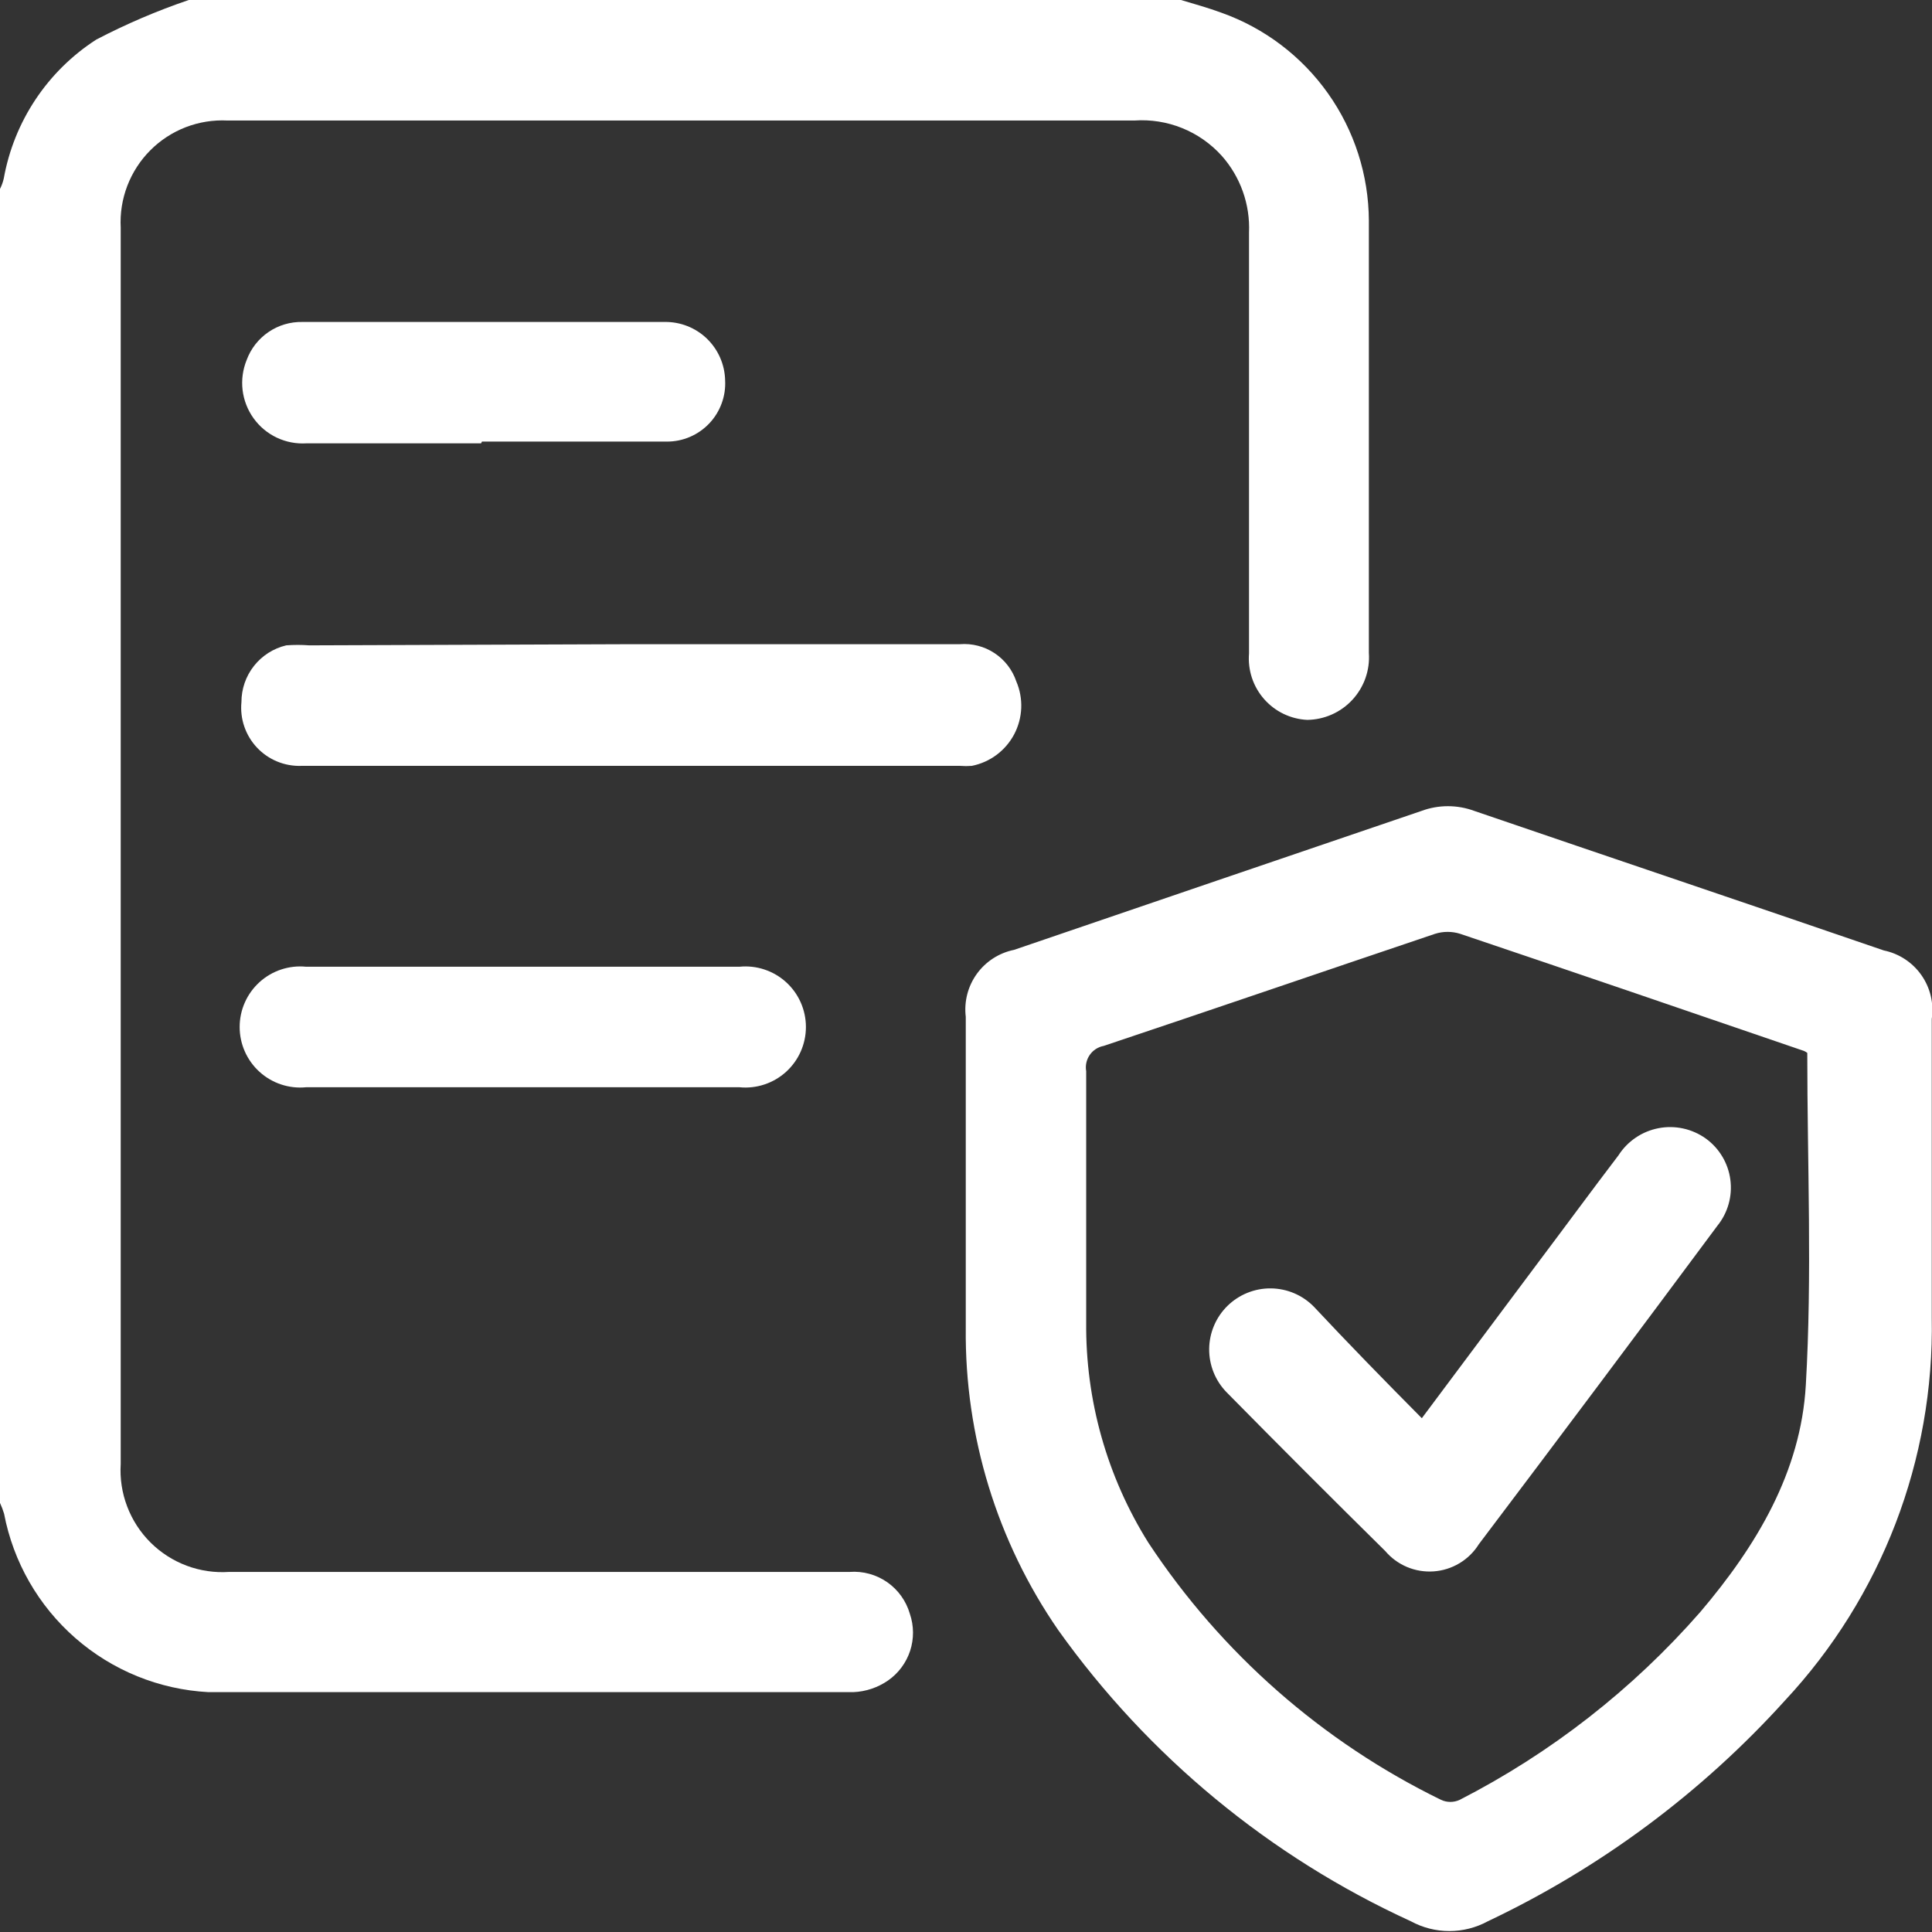 <svg width="90" height="90" viewBox="0 0 90 90" fill="none" xmlns="http://www.w3.org/2000/svg">
<rect x="0" y="0" width="90" height="90" fill="#333333" stroke="none"/>
<path d="M55.014 0C55.65 0.19 56.287 0.366 56.911 0.597C58.909 1.31 60.639 2.622 61.866 4.354C63.093 6.087 63.757 8.155 63.767 10.279C63.767 16.991 63.767 23.703 63.767 30.416C63.795 30.812 63.741 31.21 63.61 31.585C63.478 31.959 63.272 32.303 63.003 32.595C62.734 32.888 62.408 33.121 62.045 33.283C61.683 33.444 61.291 33.53 60.894 33.535C60.511 33.516 60.136 33.42 59.791 33.254C59.446 33.087 59.137 32.852 58.885 32.564C58.632 32.275 58.439 31.939 58.319 31.575C58.199 31.21 58.153 30.825 58.184 30.443C58.184 23.907 58.184 17.371 58.184 10.835C58.241 9.521 57.784 8.237 56.911 7.255C56.401 6.691 55.771 6.25 55.067 5.966C54.362 5.682 53.603 5.562 52.846 5.614H15.948C14.16 5.614 12.371 5.614 10.596 5.614C9.933 5.581 9.271 5.687 8.651 5.926C8.032 6.166 7.47 6.532 7.001 7.003C6.532 7.473 6.168 8.037 5.93 8.657C5.693 9.277 5.588 9.941 5.623 10.604V68.195C5.581 68.869 5.683 69.544 5.923 70.175C6.162 70.807 6.534 71.379 7.012 71.856C7.491 72.332 8.065 72.7 8.697 72.937C9.329 73.173 10.004 73.272 10.678 73.226H39.58C40.2 73.18 40.818 73.349 41.329 73.704C41.839 74.06 42.212 74.58 42.385 75.178C42.576 75.736 42.58 76.341 42.397 76.902C42.213 77.462 41.852 77.947 41.369 78.284C40.893 78.613 40.334 78.802 39.756 78.826C29.742 78.826 19.715 78.826 9.702 78.826C7.416 78.703 5.238 77.818 3.514 76.311C1.79 74.805 0.619 72.764 0.19 70.514C0.138 70.342 0.075 70.175 0 70.012L0 8.801C0.079 8.646 0.138 8.482 0.176 8.312C0.412 6.996 0.916 5.742 1.658 4.629C2.399 3.516 3.361 2.568 4.485 1.844C5.872 1.12 7.313 0.503 8.794 0L55.014 0Z" fill="white"/>
<path d="M89.989 55.408C89.989 57.401 89.989 59.395 89.989 61.388C90.108 67.996 87.654 74.39 83.147 79.22C79.255 83.522 74.553 87.015 69.312 89.499C68.761 89.799 68.144 89.956 67.516 89.956C66.889 89.956 66.272 89.799 65.721 89.499C59.156 86.493 53.493 81.818 49.298 75.938C46.445 71.809 44.94 66.896 44.989 61.876C44.989 57.035 44.989 52.208 44.989 47.367C44.904 46.659 45.087 45.945 45.504 45.367C45.921 44.789 46.541 44.389 47.239 44.248C53.562 42.087 59.886 39.931 66.209 37.779C67.009 37.481 67.889 37.481 68.689 37.779C75.03 39.949 81.399 42.092 87.754 44.275C88.463 44.42 89.089 44.831 89.505 45.423C89.921 46.016 90.094 46.745 89.989 47.462V55.408ZM84.19 49.048C84.118 48.991 84.035 48.95 83.946 48.926C78.648 47.109 73.336 45.292 68.025 43.502C67.641 43.38 67.229 43.38 66.846 43.502C61.697 45.238 56.561 47 51.412 48.723C51.148 48.772 50.915 48.924 50.763 49.145C50.61 49.366 50.552 49.638 50.599 49.902C50.599 53.794 50.599 57.7 50.599 61.591C50.563 65.225 51.569 68.792 53.499 71.87C56.891 77.01 61.598 81.145 67.13 83.844C67.266 83.907 67.414 83.94 67.564 83.94C67.714 83.94 67.862 83.907 67.998 83.844C72.252 81.663 76.054 78.696 79.203 75.097C81.819 72.019 83.892 68.575 84.122 64.52C84.42 59.395 84.19 54.242 84.19 49.048Z" fill="white"/>
<path d="M29.39 30.009H44.716C45.284 29.964 45.852 30.11 46.328 30.425C46.804 30.739 47.162 31.204 47.344 31.745C47.512 32.136 47.59 32.561 47.573 32.986C47.555 33.412 47.443 33.829 47.245 34.206C47.046 34.582 46.766 34.91 46.424 35.165C46.083 35.419 45.689 35.594 45.271 35.677C45.091 35.691 44.91 35.691 44.729 35.677H14.038C13.653 35.691 13.269 35.621 12.912 35.474C12.556 35.328 12.235 35.106 11.97 34.825C11.706 34.544 11.505 34.209 11.38 33.844C11.255 33.479 11.21 33.092 11.247 32.708C11.246 32.096 11.451 31.502 11.83 31.022C12.209 30.542 12.739 30.204 13.334 30.063C13.69 30.036 14.048 30.036 14.404 30.063L29.39 30.009Z" fill="white"/>
<path d="M24.394 50.648H14.258C13.867 50.687 13.472 50.643 13.098 50.519C12.725 50.396 12.381 50.195 12.09 49.931C11.798 49.666 11.565 49.344 11.406 48.984C11.246 48.624 11.164 48.235 11.164 47.841C11.164 47.447 11.246 47.058 11.406 46.698C11.565 46.338 11.798 46.016 12.09 45.751C12.381 45.487 12.725 45.286 13.098 45.163C13.472 45.039 13.867 44.995 14.258 45.034H34.448C34.84 44.995 35.235 45.039 35.608 45.163C35.982 45.286 36.326 45.487 36.617 45.751C36.909 46.016 37.142 46.338 37.301 46.698C37.46 47.058 37.543 47.447 37.543 47.841C37.543 48.235 37.46 48.624 37.301 48.984C37.142 49.344 36.909 49.666 36.617 49.931C36.326 50.195 35.982 50.396 35.608 50.519C35.235 50.643 34.84 50.687 34.448 50.648H24.394Z" fill="white"/>
<path d="M22.411 20.652C19.701 20.652 16.991 20.652 14.281 20.652C13.804 20.683 13.328 20.592 12.896 20.388C12.464 20.184 12.092 19.874 11.813 19.486C11.534 19.099 11.358 18.646 11.301 18.172C11.245 17.698 11.309 17.217 11.489 16.774C11.684 16.244 12.039 15.787 12.506 15.469C12.972 15.15 13.526 14.986 14.091 14.998C19.719 14.998 25.342 14.998 30.961 14.998C31.693 14.987 32.4 15.265 32.928 15.773C33.455 16.281 33.761 16.977 33.779 17.71C33.8 18.078 33.745 18.447 33.617 18.794C33.49 19.14 33.294 19.457 33.04 19.725C32.786 19.992 32.481 20.206 32.142 20.351C31.803 20.497 31.438 20.572 31.069 20.571C28.197 20.571 25.324 20.571 22.451 20.571L22.411 20.652Z" fill="white"/>
<path d="M66.234 66.066L71.654 58.811C72.9 57.157 74.133 55.475 75.394 53.821C75.602 53.495 75.875 53.214 76.196 52.997C76.516 52.779 76.877 52.63 77.258 52.556C77.638 52.482 78.029 52.487 78.407 52.569C78.785 52.651 79.143 52.81 79.459 53.034C79.77 53.259 80.033 53.544 80.23 53.874C80.428 54.204 80.556 54.57 80.606 54.951C80.657 55.332 80.63 55.72 80.525 56.09C80.421 56.459 80.243 56.804 80.001 57.102C76.315 62.066 72.611 67.01 68.889 71.937C68.663 72.299 68.355 72.601 67.989 72.821C67.624 73.04 67.212 73.171 66.787 73.201C66.362 73.232 65.936 73.161 65.543 72.996C65.15 72.83 64.802 72.575 64.526 72.249C62.051 69.808 59.59 67.345 57.141 64.859C56.88 64.592 56.673 64.276 56.534 63.929C56.394 63.582 56.325 63.211 56.328 62.837C56.332 62.463 56.409 62.093 56.556 61.749C56.702 61.405 56.915 61.093 57.182 60.831C57.449 60.57 57.765 60.363 58.111 60.224C58.458 60.084 58.829 60.014 59.203 60.018C59.576 60.022 59.946 60.099 60.289 60.245C60.633 60.392 60.945 60.605 61.206 60.872C62.805 62.581 64.459 64.276 66.234 66.066Z" fill="white"/>
</svg>

